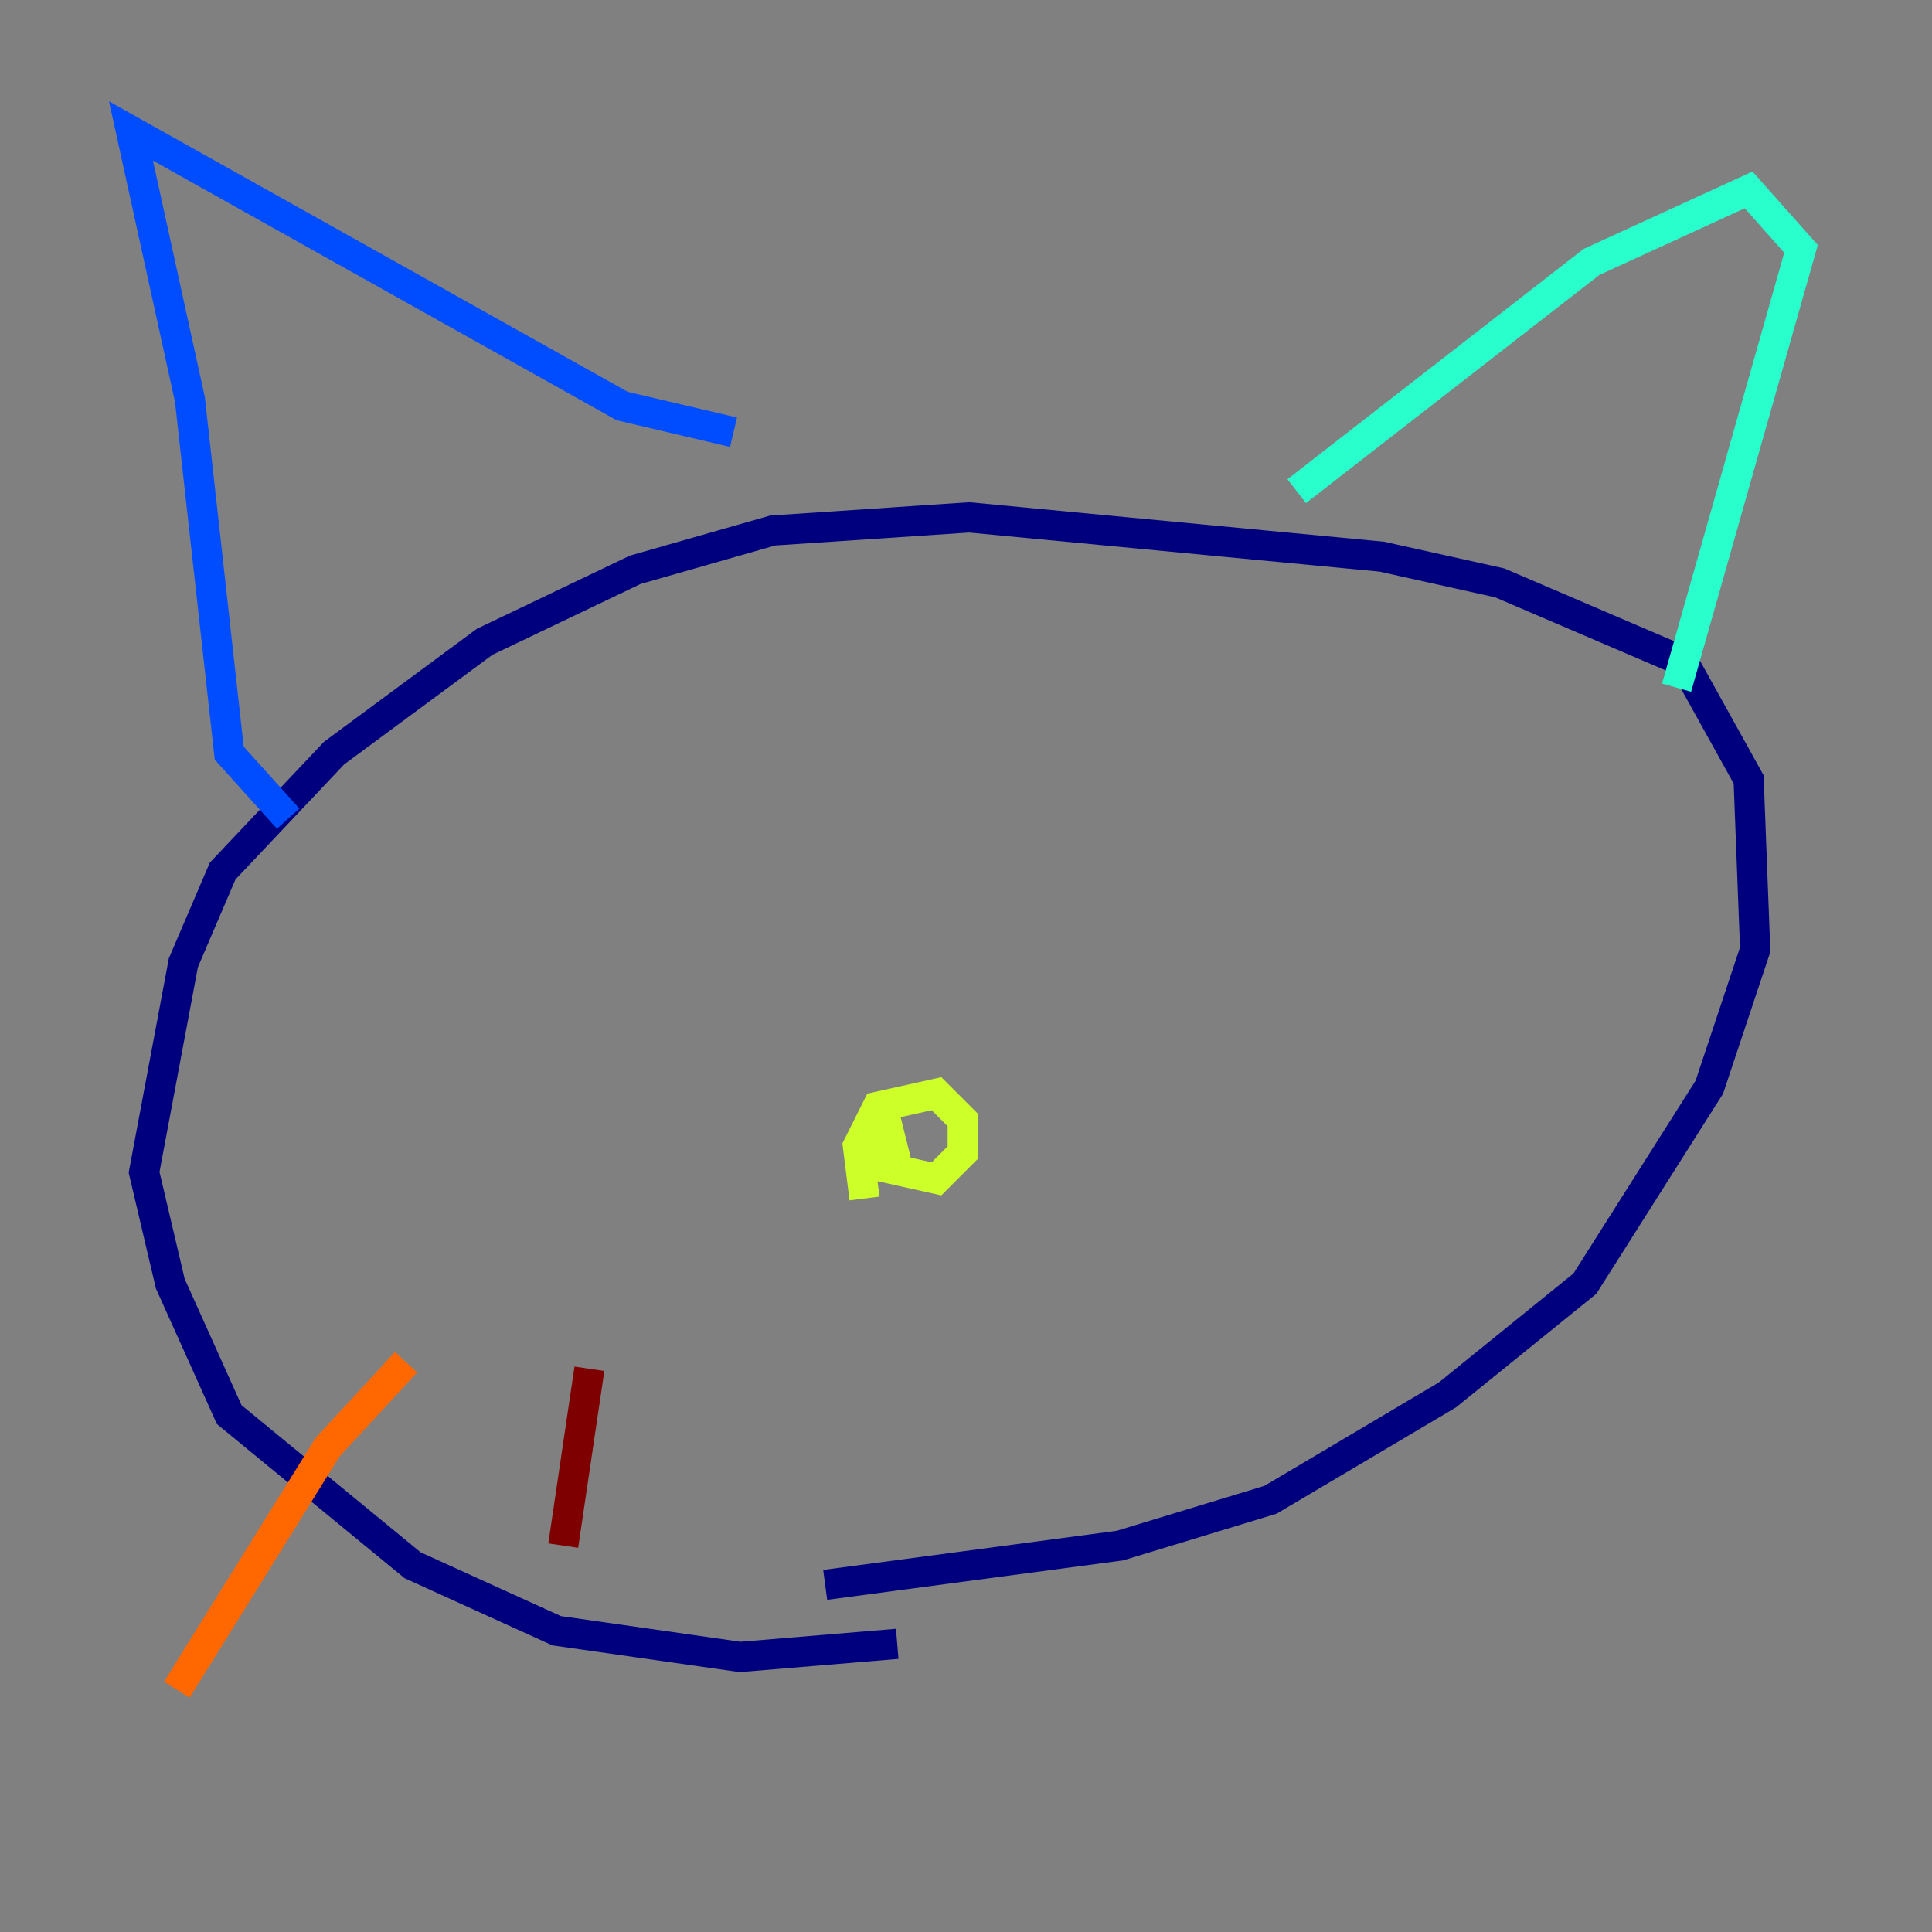 <?xml version="1.0" encoding="utf-8" ?>
<svg baseProfile="tiny" height="128" version="1.2" viewBox="0,0,128,128" width="128" xmlns="http://www.w3.org/2000/svg" xmlns:ev="http://www.w3.org/2001/xml-events" xmlns:xlink="http://www.w3.org/1999/xlink"><rect x="0" y="0" width="128" height="128" fill="#808080" stroke="none"/><defs /><polyline fill="none" points="59.444,108.909 49.031,109.776 36.881,108.041 27.336,103.702 15.186,93.722 11.281,85.044 9.546,77.668 12.149,63.783 14.752,57.709 22.129,49.898 32.108,42.522 42.088,37.749 51.2,35.146 64.217,34.278 91.552,36.881 99.363,38.617 111.512,43.824 115.851,51.634 116.285,62.915 113.248,72.027 105.003,85.044 95.891,92.42 84.176,99.363 74.197,102.4 54.671,105.003" stroke="#00007f" stroke-width="2" /><polyline fill="none" points="19.091,54.237 15.186,49.898 12.583,26.468 8.678,8.678 41.22,26.902 48.597,28.637" stroke="#004cff" stroke-width="2" /><polyline fill="none" points="85.912,32.542 105.437,17.356 115.851,12.583 119.322,16.488 111.078,45.559" stroke="#29ffcd" stroke-width="2" /><polyline fill="none" points="57.275,79.403 56.841,75.932 58.142,73.329 62.047,72.461 63.783,74.197 63.783,76.366 62.047,78.102 58.142,77.234 59.01,75.498 59.444,77.234" stroke="#cdff29" stroke-width="2" /><polyline fill="none" points="26.902,90.251 21.695,95.891 11.715,111.946" stroke="#ff6700" stroke-width="2" /><polyline fill="none" points="39.051,90.685 37.315,102.4" stroke="#7f0000" stroke-width="2" /></svg>
